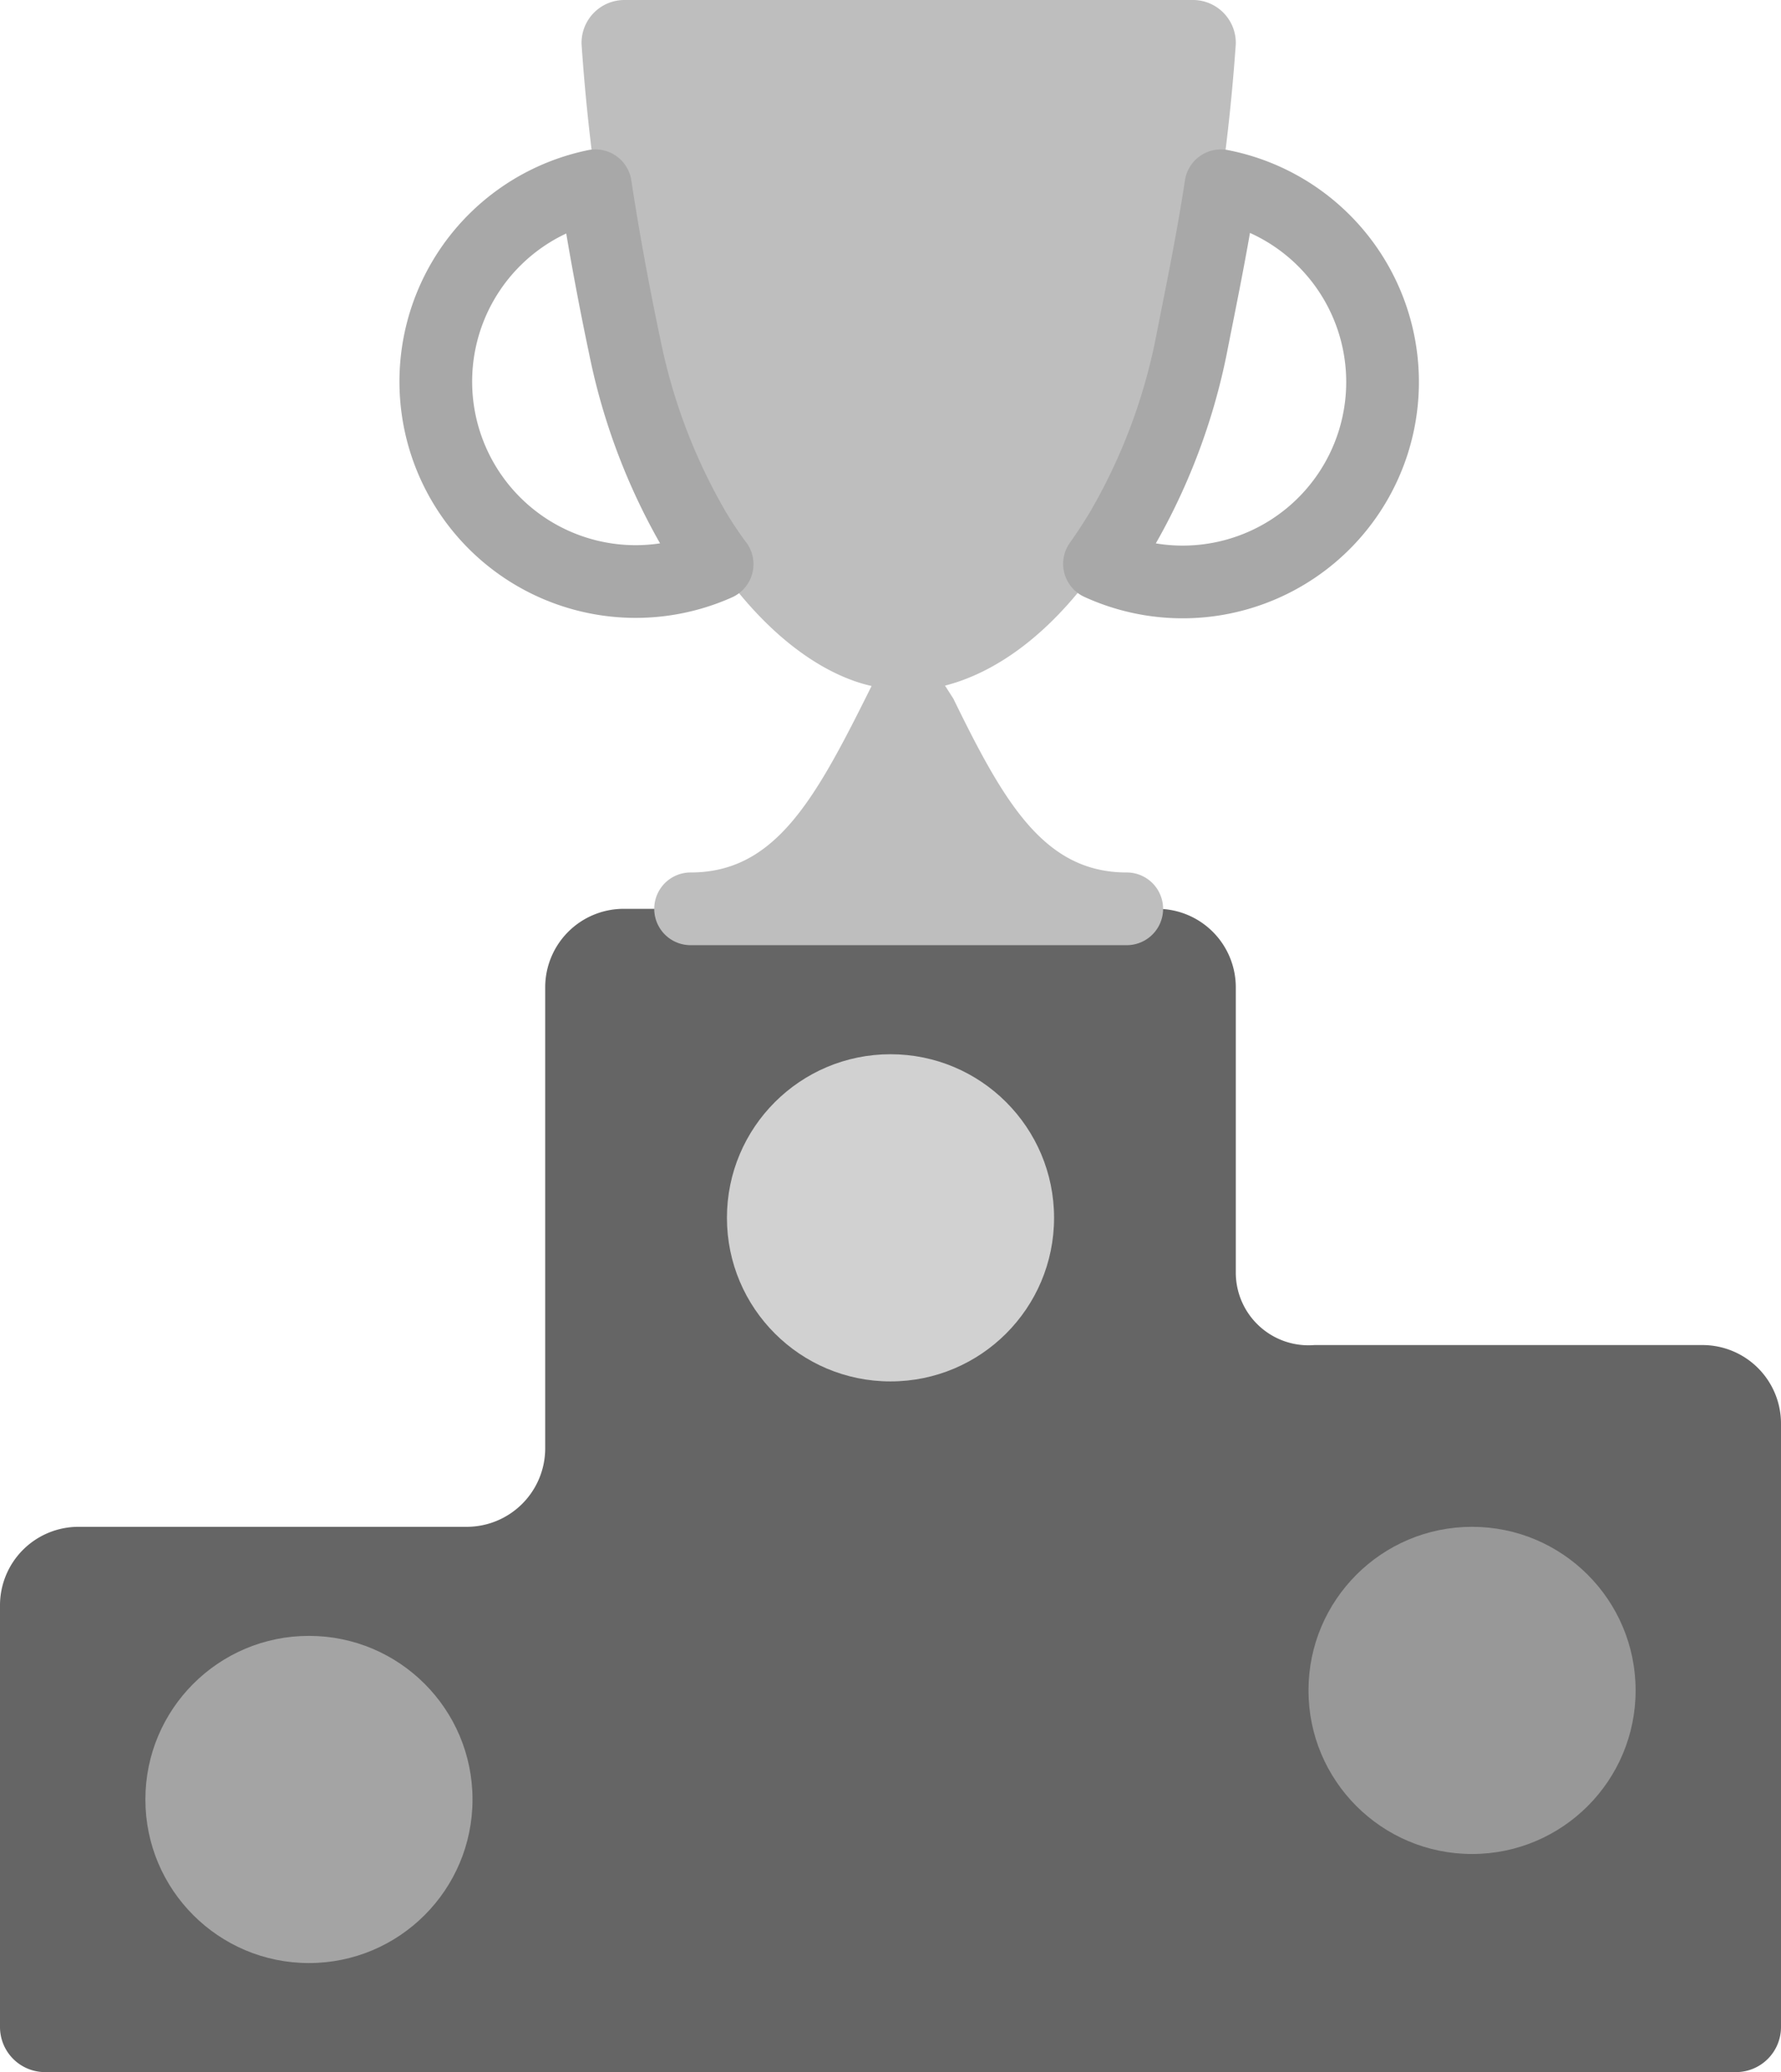<svg id="feb28f5d-c701-414f-a086-ed9025185a65" data-name="Capa 1" xmlns="http://www.w3.org/2000/svg" viewBox="0 0 49 57"><defs><style>.e1bb3eb6-da30-4284-9aef-bba84249dc82{fill:#656565;}.f1e6e401-97c2-4de8-8190-39c5c0a9dd13{fill:#d1d1d1;}.cc988f52-5e70-4314-9ab4-c983f9dd9205{fill:#989898;}.\36 7ff1d71-1e9e-42ad-a48d-34155ab67010{fill:#a4a4a4;}.b1edc45c-a8e4-471e-a00d-828c5c7a00a4{fill:#bebebe;}.\31 626ebbb-9f4f-4d19-8777-e975253c2881{fill:none;stroke:#a8a8a8;stroke-linecap:round;stroke-linejoin:round;stroke-width:2px;}</style></defs><title>podium</title><path class="e1bb3eb6-da30-4284-9aef-bba84249dc82" d="M38,35V27.16A2.16,2.16,0,0,0,35.84,25H21.16A2.16,2.16,0,0,0,19,27.16V39.85A2.16,2.16,0,0,1,16.84,42H6.16A2.16,2.16,0,0,0,4,44.16v11.6A1.24,1.24,0,0,0,5.24,57H51.76A1.24,1.24,0,0,0,53,55.76V39.16A2.16,2.16,0,0,0,50.85,37H40.16A2,2,0,0,1,38,35Z" transform="translate(-4)"/><circle class="f1e6e401-97c2-4de8-8190-39c5c0a9dd13" cx="24.5" cy="33.5" r="4.5"/><circle class="cc988f52-5e70-4314-9ab4-c983f9dd9205" cx="40.5" cy="46.5" r="4.5"/><circle class="67ff1d71-1e9e-42ad-a48d-34155ab67010" cx="8.5" cy="49.5" r="4.5"/><path class="b1edc45c-a8e4-471e-a00d-828c5c7a00a4" d="M34.84,14.61a16.54,16.54,0,0,0,1.93-5.07A54.61,54.61,0,0,0,38,1.21,1.18,1.18,0,0,0,36.8,0H21.16A1.18,1.18,0,0,0,20,1.21a54.49,54.49,0,0,0,1.22,8.34,16.51,16.51,0,0,0,1.93,5.07c1.79,3,3.69,4,4.83,4.25l-0.18.36C26.36,22.11,25.26,24,23,24a1,1,0,0,0,0,2H35a1,1,0,0,0,0-2c-2.26,0-3.36-1.89-4.77-4.78L30,18.86C31.18,18.56,33.06,17.59,34.84,14.61Z" transform="translate(-4)"/><path class="1626ebbb-9f4f-4d19-8777-e975253c2881" d="M37.59,5.11C37.34,6.75,37,8.36,36.77,9.54a16.51,16.51,0,0,1-1.93,5.07c-0.2.33-.39,0.62-0.59,0.9A5.5,5.5,0,1,0,37.59,5.11Z" transform="translate(-4)"/><path class="1626ebbb-9f4f-4d19-8777-e975253c2881" d="M23.12,14.61a16.54,16.54,0,0,1-1.93-5.07c-0.25-1.18-.56-2.79-0.81-4.43a5.5,5.5,0,1,0,3.35,10.41C23.52,15.24,23.32,14.94,23.12,14.61Z" transform="translate(-4)"/></svg>
